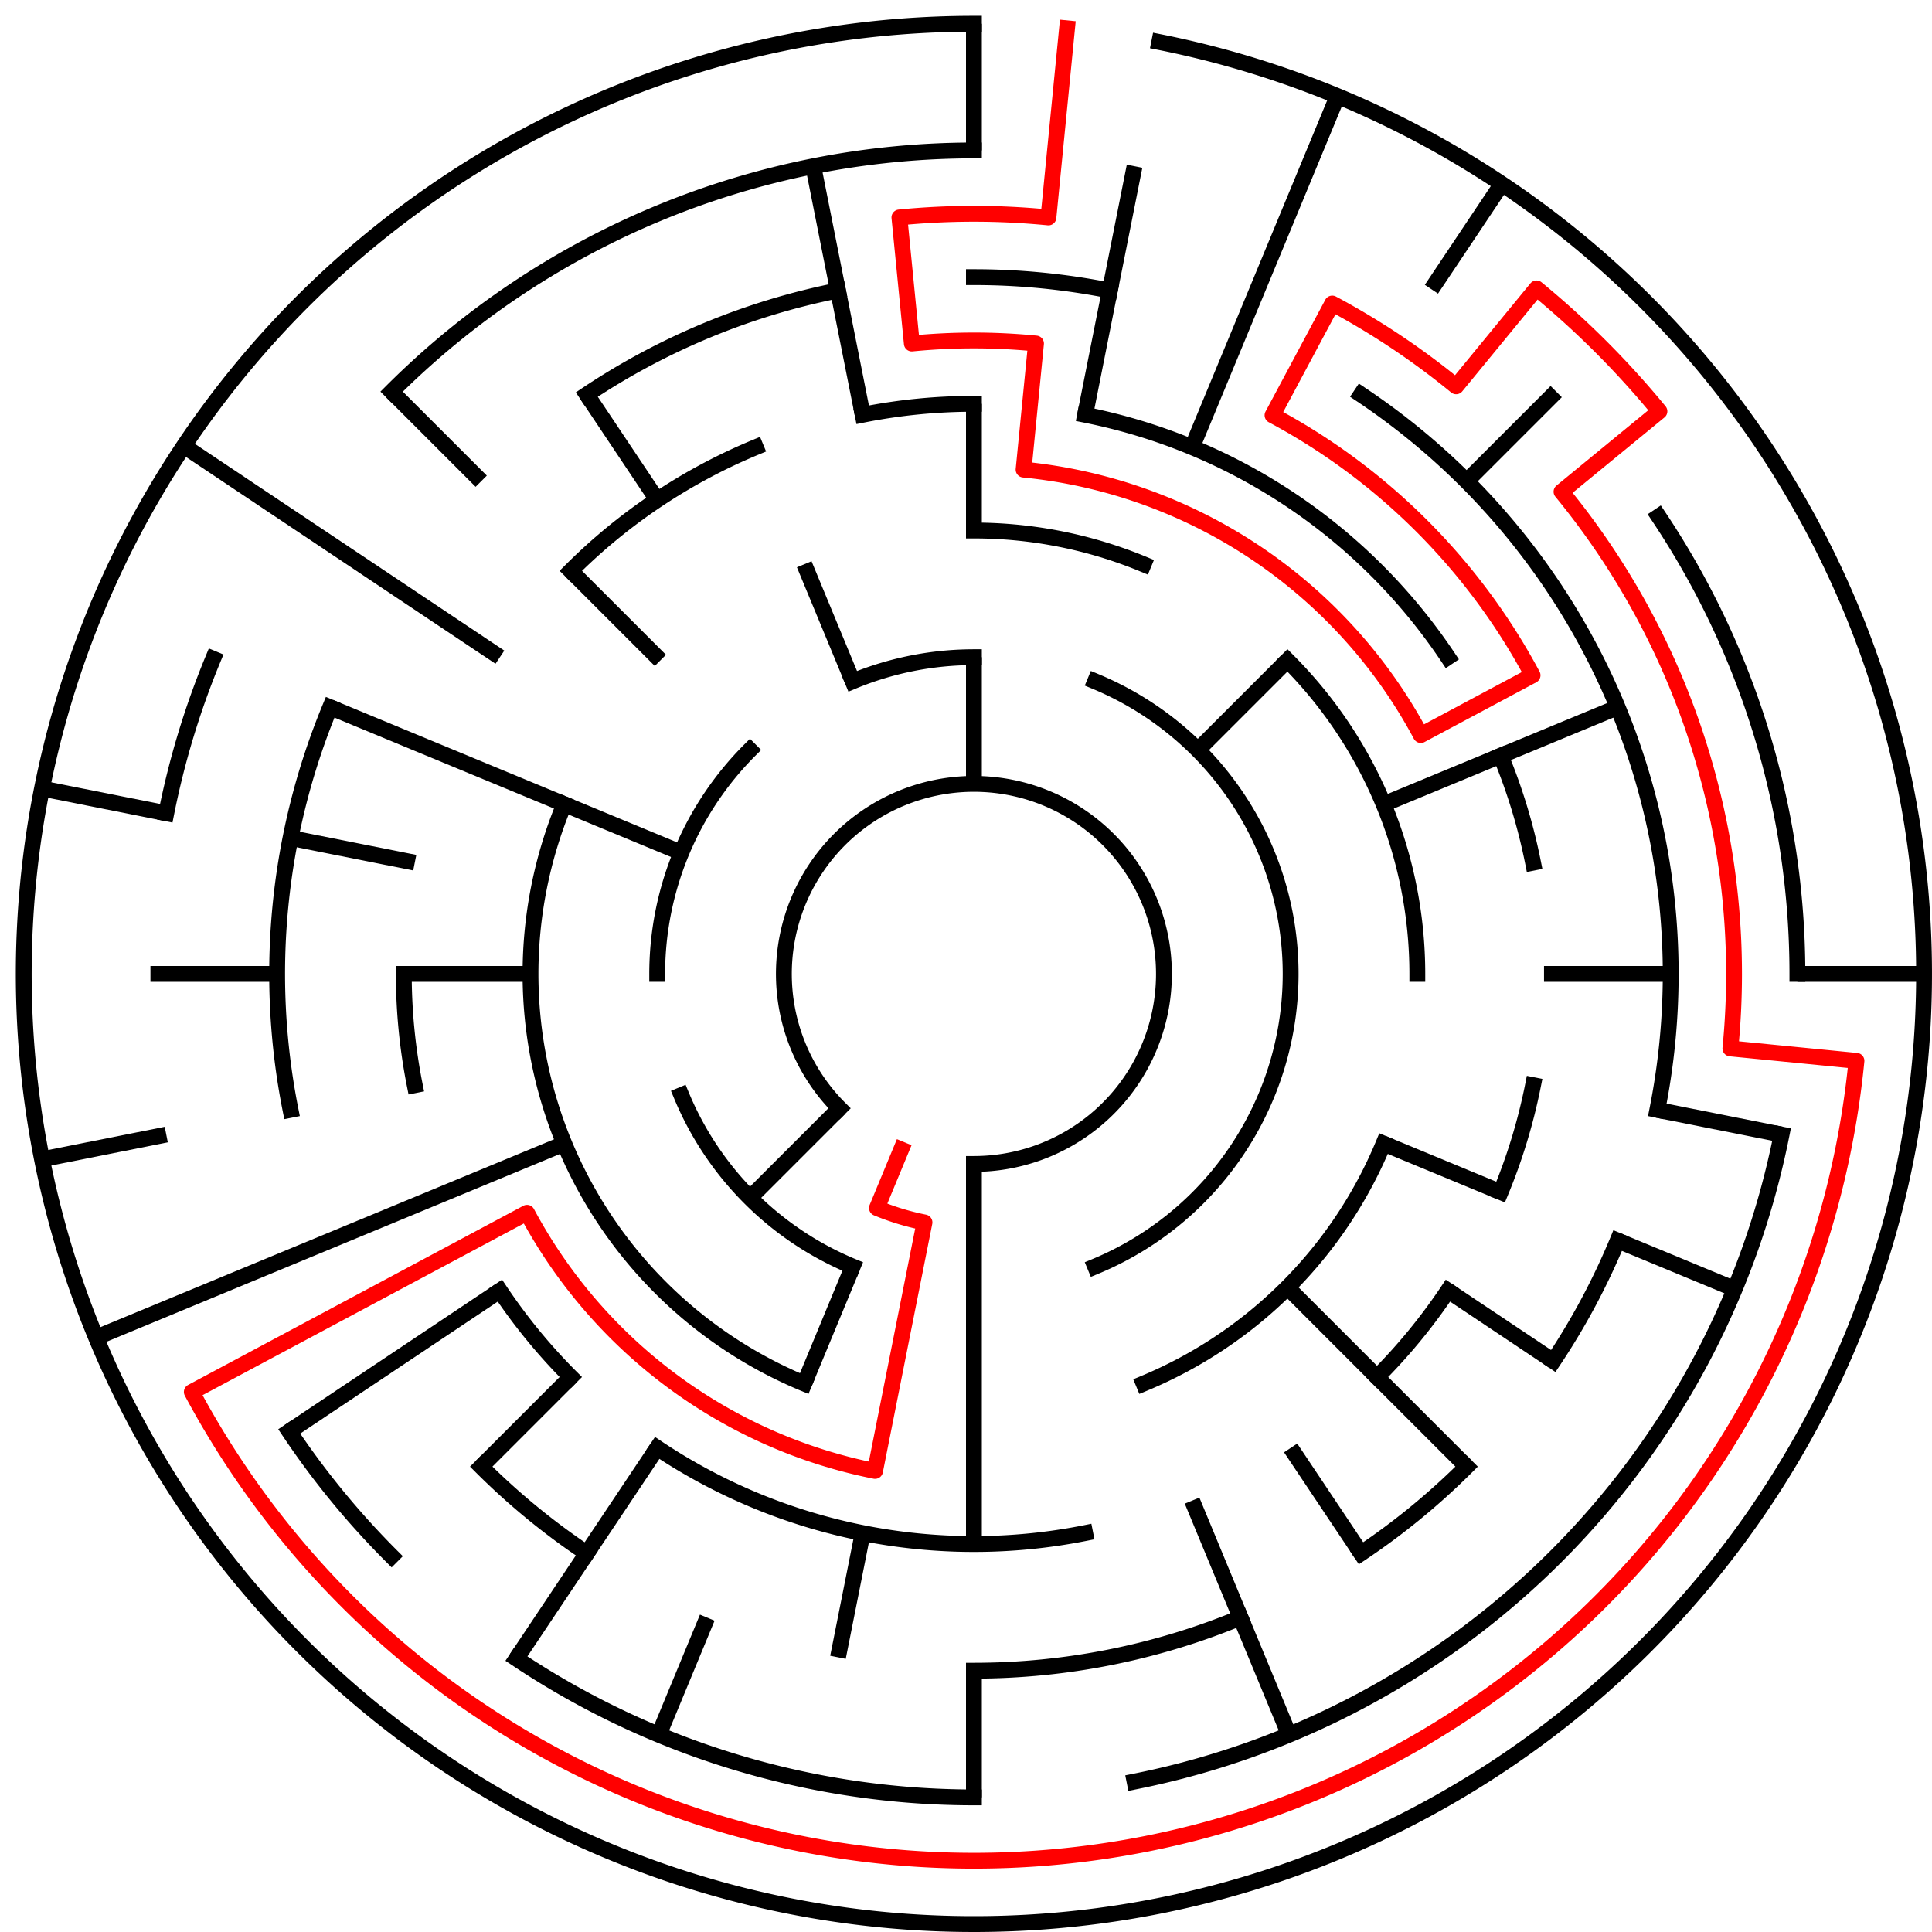 ﻿<?xml version="1.0" encoding="utf-8" standalone="no"?>
<!DOCTYPE svg PUBLIC "-//W3C//DTD SVG 1.1//EN" "http://www.w3.org/Graphics/SVG/1.1/DTD/svg11.dtd">
<svg width="244" height="244" version="1.1" xmlns="http://www.w3.org/2000/svg">
  <title>15 cells diameter theta maze</title>
  <g fill="none" stroke="#000000" stroke-width="2" stroke-linecap="square">
    <path d="M 106.029,139.971 A 24,24 0 1,1 123,147" />
    <path d="M 107.693,86.045 A 40,40 0 0,1 123,83" />
    <path d="M 138.307,86.045 A 40,40 0 0,1 138.307,159.955" />
    <path d="M 107.693,159.955 A 40,40 0 0,1 86.045,138.307" />
    <path d="M 83,123 A 40,40 0 0,1 94.716,94.716" />
    <path d="M 123,67 A 56,56 0 0,1 144.43,71.263" />
    <path d="M 162.598,83.402 A 56,56 0 0,1 179,123" />
    <path d="M 174.737,144.43 A 56,56 0 0,1 144.43,174.737" />
    <path d="M 101.57,174.737 A 56,56 0 0,1 71.263,101.57" />
    <path d="M 108.953,52.383 A 72,72 0 0,1 123,51" />
    <path d="M 137.047,52.383 A 72,72 0 0,1 182.866,82.999" />
    <path d="M 189.519,95.447 A 72,72 0 0,1 193.617,108.953" />
    <path d="M 193.617,137.047 A 72,72 0 0,1 189.519,150.553" />
    <path d="M 182.866,163.001 A 72,72 0 0,1 173.912,173.912" />
    <path d="M 137.047,193.617 A 72,72 0 0,1 82.999,182.866" />
    <path d="M 72.088,173.912 A 72,72 0 0,1 63.134,163.001" />
    <path d="M 52.383,137.047 A 72,72 0 0,1 51,123" />
    <path d="M 72.088,72.088 A 72,72 0 0,1 95.447,56.481" />
    <path d="M 123,35 A 88,88 0 0,1 140.168,36.691" />
    <path d="M 171.89,49.831 A 88,88 0 0,1 209.309,140.168" />
    <path d="M 204.301,156.676 A 88,88 0 0,1 196.169,171.89" />
    <path d="M 185.225,185.225 A 88,88 0 0,1 171.89,196.169" />
    <path d="M 156.676,204.301 A 88,88 0 0,1 123,211" />
    <path d="M 74.11,196.169 A 88,88 0 0,1 60.775,185.225" />
    <path d="M 36.691,140.168 A 88,88 0 0,1 41.699,89.324" />
    <path d="M 74.11,49.831 A 88,88 0 0,1 105.832,36.691" />
    <path d="M 49.461,49.461 A 104,104 0 0,1 123,19" />
    <path d="M 209.473,65.221 A 104,104 0 0,1 227,123" />
    <path d="M 225.002,143.289 A 104,104 0 0,1 143.289,225.002" />
    <path d="M 123,227 A 104,104 0 0,1 65.221,209.473" />
    <path d="M 49.461,196.539 A 104,104 0 0,1 36.527,180.779" />
    <path d="M 20.998,102.711 A 104,104 0 0,1 26.917,83.201" />
    <path d="M 146.411,5.306 A 120,120 0 1,1 123,3" />
  </g>
  <g fill="none" stroke="#000000" stroke-width="2" stroke-linecap="butt">
    <line x1="123" y1="3" x2="123" y2="19" />
    <line x1="123" y1="51" x2="123" y2="67" />
    <line x1="123" y1="83" x2="123" y2="99" />
    <line x1="143.289" y1="20.998" x2="137.047" y2="52.383" />
    <line x1="168.922" y1="12.134" x2="150.553" y2="56.481" />
    <line x1="189.668" y1="23.224" x2="180.779" y2="36.527" />
    <line x1="196.539" y1="49.461" x2="185.225" y2="60.775" />
    <line x1="162.598" y1="83.402" x2="151.284" y2="94.716" />
    <line x1="204.301" y1="89.324" x2="174.737" y2="101.57" />
    <line x1="243" y1="123" x2="227" y2="123" />
    <line x1="211" y1="123" x2="195" y2="123" />
    <line x1="225.002" y1="143.289" x2="209.309" y2="140.168" />
    <line x1="219.083" y1="162.799" x2="204.301" y2="156.676" />
    <line x1="189.519" y1="150.553" x2="174.737" y2="144.43" />
    <line x1="196.169" y1="171.89" x2="182.866" y2="163.001" />
    <line x1="185.225" y1="185.225" x2="162.598" y2="162.598" />
    <line x1="171.89" y1="196.169" x2="163.001" y2="182.866" />
    <line x1="162.799" y1="219.083" x2="150.553" y2="189.519" />
    <line x1="123" y1="227" x2="123" y2="211" />
    <line x1="123" y1="195" x2="123" y2="147" />
    <line x1="105.832" y1="209.309" x2="108.953" y2="193.617" />
    <line x1="83.201" y1="219.083" x2="89.324" y2="204.301" />
    <line x1="101.57" y1="174.737" x2="107.693" y2="159.955" />
    <line x1="65.221" y1="209.473" x2="82.999" y2="182.866" />
    <line x1="60.775" y1="185.225" x2="72.088" y2="173.912" />
    <line x1="94.716" y1="151.284" x2="106.029" y2="139.971" />
    <line x1="36.527" y1="180.779" x2="63.134" y2="163.001" />
    <line x1="12.134" y1="168.922" x2="71.263" y2="144.43" />
    <line x1="5.306" y1="146.411" x2="20.998" y2="143.289" />
    <line x1="19" y1="123" x2="35" y2="123" />
    <line x1="51" y1="123" x2="67" y2="123" />
    <line x1="5.306" y1="99.589" x2="20.998" y2="102.711" />
    <line x1="36.691" y1="105.832" x2="52.383" y2="108.953" />
    <line x1="41.699" y1="89.324" x2="86.045" y2="107.693" />
    <line x1="23.224" y1="56.332" x2="63.134" y2="82.999" />
    <line x1="49.461" y1="49.461" x2="60.775" y2="60.775" />
    <line x1="72.088" y1="72.088" x2="83.402" y2="83.402" />
    <line x1="74.11" y1="49.831" x2="82.999" y2="63.134" />
    <line x1="101.57" y1="71.263" x2="107.693" y2="86.045" />
    <line x1="102.711" y1="20.998" x2="108.953" y2="52.383" />
  </g>
  <path fill="none" stroke="#ff0000" stroke-width="2" stroke-linecap="square" stroke-linejoin="round" d="M 134.762,3.578 L 132.41,27.462 A 96,96 0 0,0 113.59,27.462 L 115.159,43.385 A 80,80 0 0,1 130.841,43.385 L 129.273,59.308 A 64,64 0 0,1 179.443,92.831 L 193.554,85.288 A 80,80 0 0,0 160.712,52.446 L 168.254,38.336 A 96,96 0 0,1 183.902,48.791 L 194.052,36.423 A 112,112 0 0,1 209.577,51.948 L 197.209,62.098 A 96,96 0 0,1 218.538,132.41 L 234.461,133.978 A 112,112 0 0,1 24.225,175.796 L 66.557,153.169 A 64,64 0 0,0 110.514,185.77 L 116.757,154.385 A 32,32 0 0,1 110.754,152.564 L 113.816,145.173" />
  <type>Circular</type>
</svg>